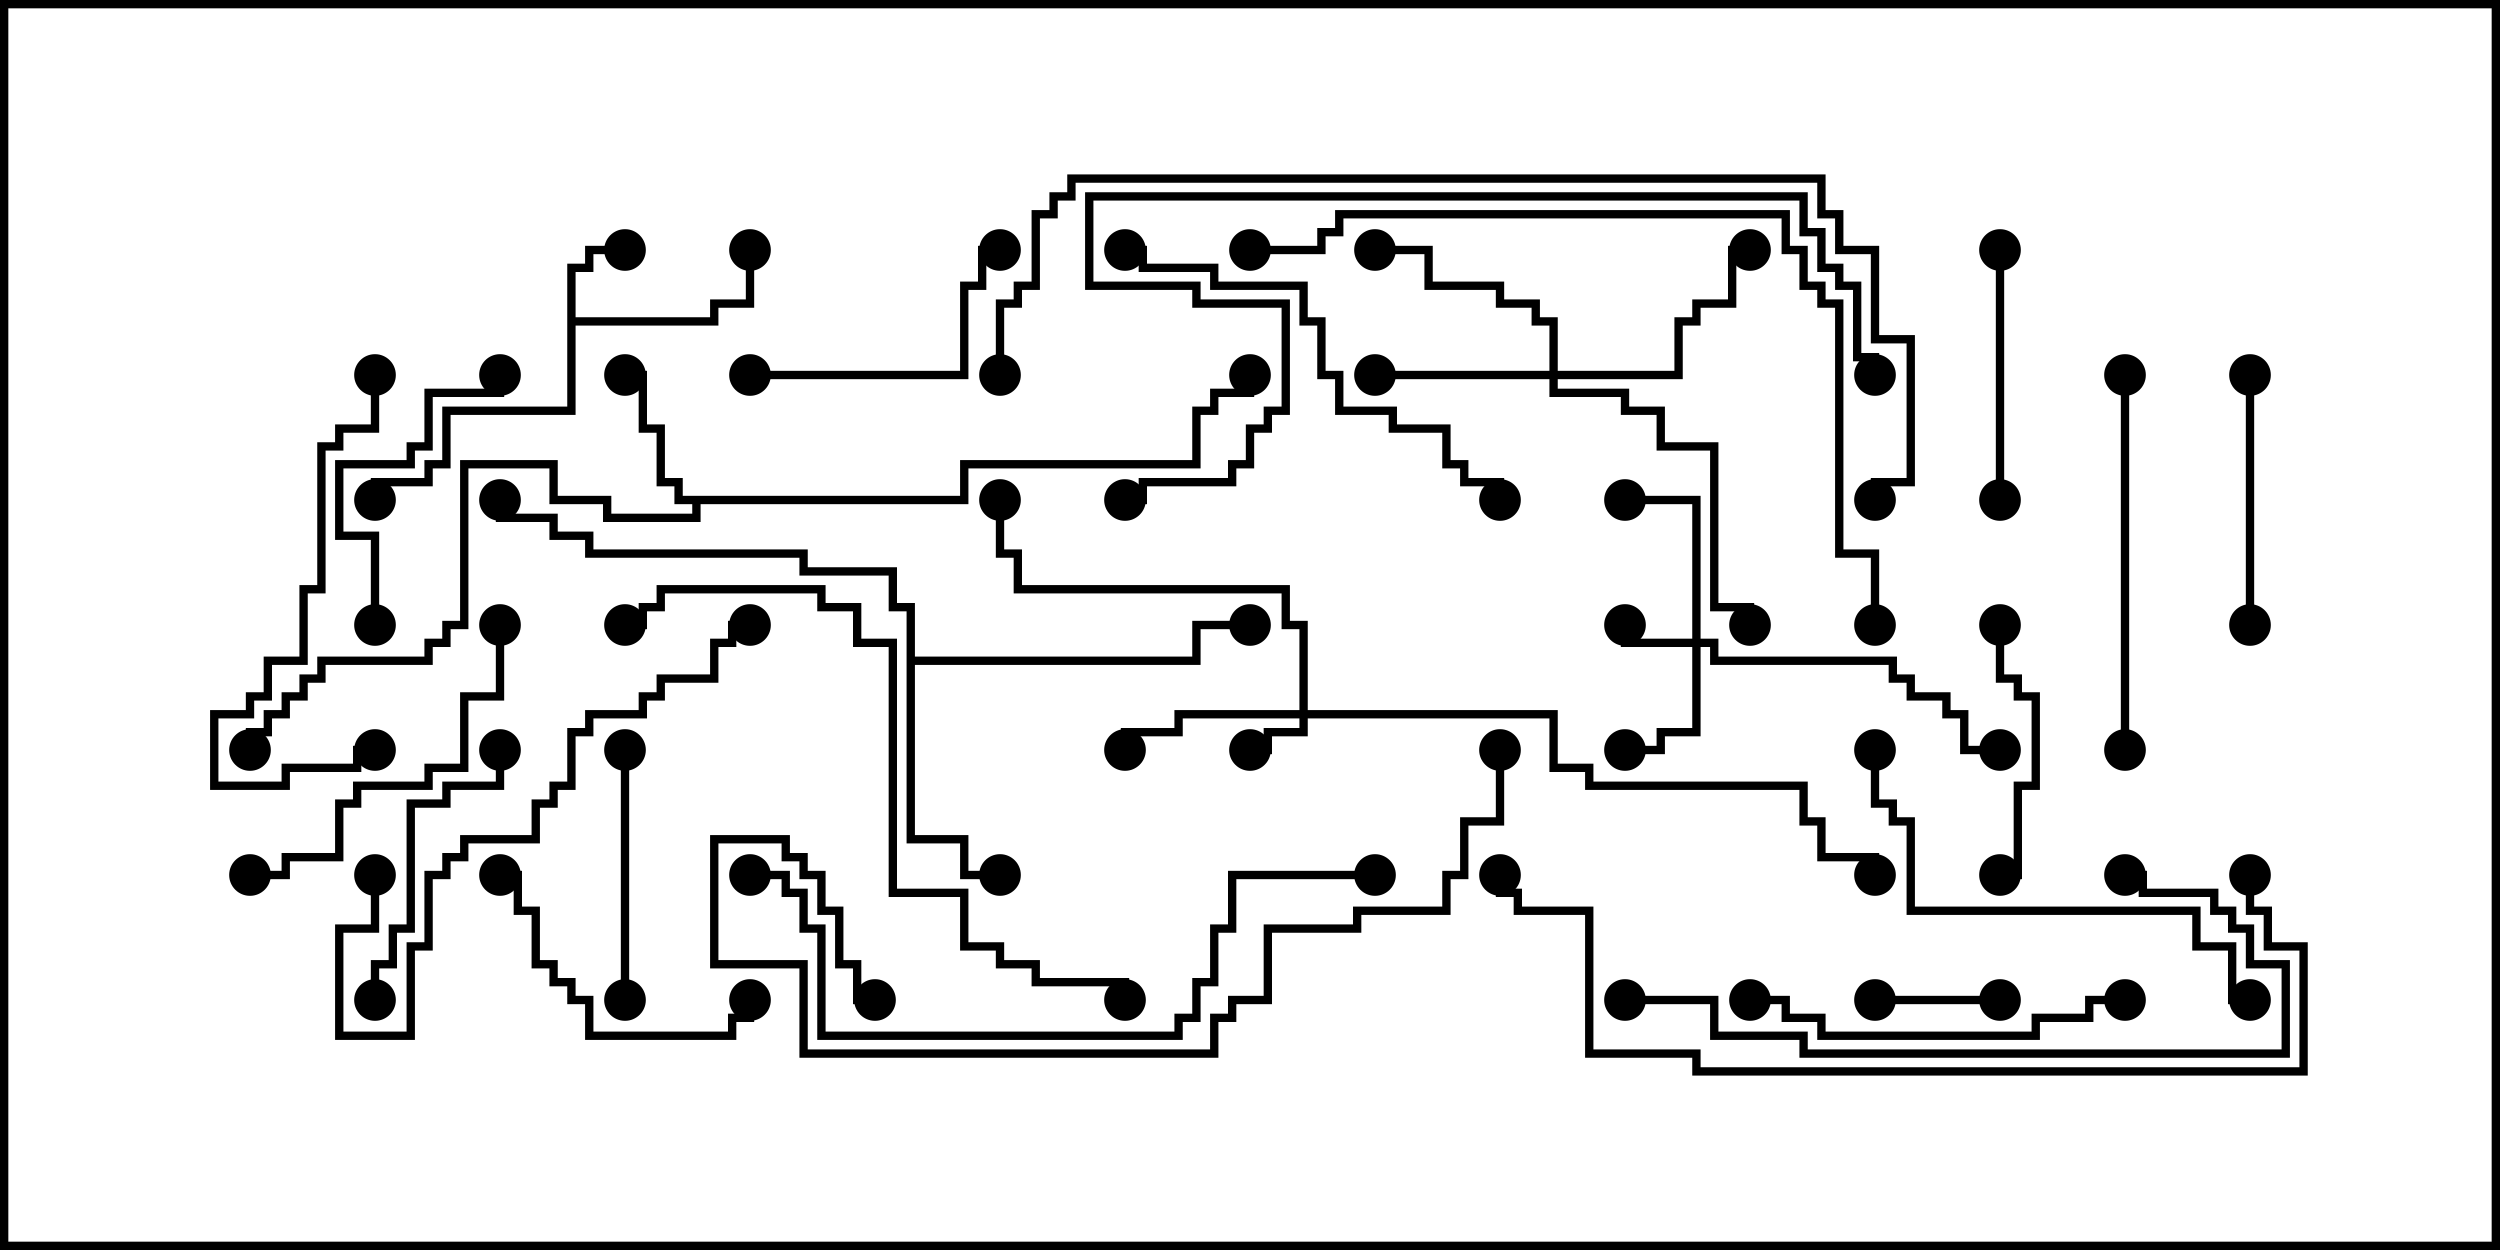 <svg version="1.1" width="30" height="15" xmlns="http://www.w3.org/2000/svg"><path d="M6.807,3.164L7.021,3.164L7.021,2.95L7.5,2.95L7.5,3.05L7.121,3.05L7.121,3.264L6.907,3.264L6.907,3.807L8.521,3.807L8.521,3.593L8.95,3.593L8.95,3L9.05,3L9.05,3.693L8.621,3.693L8.621,3.907L6.907,3.907L6.907,4.979L5.407,4.979L5.407,5.621L5.193,5.621L5.193,5.836L4.55,5.836L4.55,6L4.45,6L4.45,5.736L5.093,5.736L5.093,5.521L5.307,5.521L5.307,4.879L6.807,4.879z" stroke="none"/><path d="M11.521,5.95L11.521,5.521L14.307,5.521L14.307,4.879L14.521,4.879L14.521,4.664L14.95,4.664L14.95,4.5L15.05,4.5L15.05,4.764L14.621,4.764L14.621,4.979L14.407,4.979L14.407,5.621L11.621,5.621L11.621,6.05L8.407,6.05L8.407,6.264L7.236,6.264L7.236,6.05L6.593,6.05L6.593,5.621L5.621,5.621L5.621,7.55L5.407,7.55L5.407,7.764L5.193,7.764L5.193,7.979L3.907,7.979L3.907,8.193L3.693,8.193L3.693,8.407L3.479,8.407L3.479,8.621L3.264,8.621L3.264,8.836L3.05,8.836L3.05,9L2.95,9L2.95,8.736L3.164,8.736L3.164,8.521L3.379,8.521L3.379,8.307L3.593,8.307L3.593,8.093L3.807,8.093L3.807,7.879L5.093,7.879L5.093,7.664L5.307,7.664L5.307,7.45L5.521,7.45L5.521,5.521L6.693,5.521L6.693,5.95L7.336,5.95L7.336,6.164L8.307,6.164L8.307,6.05L8.093,6.05L8.093,5.836L7.879,5.836L7.879,5.193L7.664,5.193L7.664,4.55L7.5,4.55L7.5,4.45L7.764,4.45L7.764,5.093L7.979,5.093L7.979,5.736L8.193,5.736L8.193,5.95z" stroke="none"/><path d="M10.879,7.336L10.664,7.336L10.664,6.907L9.593,6.907L9.593,6.693L7.021,6.693L7.021,6.479L6.593,6.479L6.593,6.264L5.95,6.264L5.95,6L6.05,6L6.05,6.164L6.693,6.164L6.693,6.379L7.121,6.379L7.121,6.593L9.693,6.593L9.693,6.807L10.764,6.807L10.764,7.236L10.979,7.236L10.979,7.879L14.307,7.879L14.307,7.45L15,7.45L15,7.55L14.407,7.55L14.407,7.979L10.979,7.979L10.979,10.021L11.621,10.021L11.621,10.45L12,10.45L12,10.55L11.521,10.55L11.521,10.121L10.879,10.121z" stroke="none"/><path d="M15.593,8.521L15.593,7.55L15.379,7.55L15.379,7.121L12.164,7.121L12.164,6.693L11.95,6.693L11.95,6L12.05,6L12.05,6.593L12.264,6.593L12.264,7.021L15.479,7.021L15.479,7.45L15.693,7.45L15.693,8.521L18.693,8.521L18.693,9.164L19.121,9.164L19.121,9.379L21.693,9.379L21.693,9.807L21.907,9.807L21.907,10.236L22.55,10.236L22.55,10.5L22.45,10.5L22.45,10.336L21.807,10.336L21.807,9.907L21.593,9.907L21.593,9.479L19.021,9.479L19.021,9.264L18.593,9.264L18.593,8.621L15.693,8.621L15.693,8.836L15.264,8.836L15.264,9.05L15,9.05L15,8.95L15.164,8.95L15.164,8.736L15.593,8.736L15.593,8.621L14.193,8.621L14.193,8.836L13.55,8.836L13.55,9L13.45,9L13.45,8.736L14.093,8.736L14.093,8.521z" stroke="none"/><path d="M20.307,7.664L20.307,6.05L19.5,6.05L19.5,5.95L20.407,5.95L20.407,7.664L20.621,7.664L20.621,7.879L22.764,7.879L22.764,8.093L22.979,8.093L22.979,8.307L23.407,8.307L23.407,8.521L23.621,8.521L23.621,8.95L24,8.95L24,9.05L23.521,9.05L23.521,8.621L23.307,8.621L23.307,8.407L22.879,8.407L22.879,8.193L22.664,8.193L22.664,7.979L20.521,7.979L20.521,7.764L20.407,7.764L20.407,8.836L19.979,8.836L19.979,9.05L19.5,9.05L19.5,8.95L19.879,8.95L19.879,8.736L20.307,8.736L20.307,7.764L19.45,7.764L19.45,7.5L19.55,7.5L19.55,7.664z" stroke="none"/><path d="M18.593,4.45L18.593,3.907L18.379,3.907L18.379,3.693L17.95,3.693L17.95,3.479L17.093,3.479L17.093,3.05L16.5,3.05L16.5,2.95L17.193,2.95L17.193,3.379L18.05,3.379L18.05,3.593L18.479,3.593L18.479,3.807L18.693,3.807L18.693,4.45L20.093,4.45L20.093,3.807L20.307,3.807L20.307,3.593L20.736,3.593L20.736,2.95L21,2.95L21,3.05L20.836,3.05L20.836,3.693L20.407,3.693L20.407,3.907L20.193,3.907L20.193,4.55L18.693,4.55L18.693,4.664L19.55,4.664L19.55,4.879L19.979,4.879L19.979,5.307L20.621,5.307L20.621,7.236L21.05,7.236L21.05,7.5L20.95,7.5L20.95,7.336L20.521,7.336L20.521,5.407L19.879,5.407L19.879,4.979L19.45,4.979L19.45,4.764L18.593,4.764L18.593,4.55L16.5,4.55L16.5,4.45z" stroke="none"/><path d="M24,11.95L24,12.05L22.5,12.05L22.5,11.95z" stroke="none"/><path d="M23.95,3L24.05,3L24.05,6L23.95,6z" stroke="none"/><path d="M27.05,7.5L26.95,7.5L26.95,4.5L27.05,4.5z" stroke="none"/><path d="M7.55,12L7.45,12L7.45,9L7.55,9z" stroke="none"/><path d="M24,10.55L24,10.45L24.164,10.45L24.164,9.379L24.379,9.379L24.379,8.407L24.164,8.407L24.164,8.193L23.95,8.193L23.95,7.5L24.05,7.5L24.05,8.093L24.264,8.093L24.264,8.307L24.479,8.307L24.479,9.479L24.264,9.479L24.264,10.55z" stroke="none"/><path d="M9,4.55L9,4.45L11.521,4.45L11.521,3.379L11.736,3.379L11.736,2.95L12,2.95L12,3.05L11.836,3.05L11.836,3.479L11.621,3.479L11.621,4.55z" stroke="none"/><path d="M4.55,7.5L4.45,7.5L4.45,6.479L4.021,6.479L4.021,5.521L4.879,5.521L4.879,5.307L5.093,5.307L5.093,4.664L5.95,4.664L5.95,4.5L6.05,4.5L6.05,4.764L5.193,4.764L5.193,5.407L4.979,5.407L4.979,5.621L4.121,5.621L4.121,6.379L4.55,6.379z" stroke="none"/><path d="M4.55,12L4.45,12L4.45,11.521L4.664,11.521L4.664,11.093L4.879,11.093L4.879,9.593L5.307,9.593L5.307,9.379L5.95,9.379L5.95,9L6.05,9L6.05,9.479L5.407,9.479L5.407,9.693L4.979,9.693L4.979,11.193L4.764,11.193L4.764,11.621L4.55,11.621z" stroke="none"/><path d="M6,10.55L6,10.45L6.264,10.45L6.264,10.879L6.479,10.879L6.479,11.521L6.693,11.521L6.693,11.736L6.907,11.736L6.907,11.95L7.121,11.95L7.121,12.379L8.736,12.379L8.736,12.164L8.95,12.164L8.95,12L9.05,12L9.05,12.264L8.836,12.264L8.836,12.479L7.021,12.479L7.021,12.05L6.807,12.05L6.807,11.836L6.593,11.836L6.593,11.621L6.379,11.621L6.379,10.979L6.164,10.979L6.164,10.55z" stroke="none"/><path d="M5.95,7.5L6.05,7.5L6.05,8.407L5.621,8.407L5.621,9.264L5.193,9.264L5.193,9.479L4.336,9.479L4.336,9.693L4.121,9.693L4.121,10.336L3.479,10.336L3.479,10.55L3,10.55L3,10.45L3.379,10.45L3.379,10.236L4.021,10.236L4.021,9.593L4.236,9.593L4.236,9.379L5.093,9.379L5.093,9.164L5.521,9.164L5.521,8.307L5.95,8.307z" stroke="none"/><path d="M25.55,9L25.45,9L25.45,4.5L25.55,4.5z" stroke="none"/><path d="M25.5,11.95L25.5,12.05L25.121,12.05L25.121,12.264L24.479,12.264L24.479,12.479L21.807,12.479L21.807,12.264L21.379,12.264L21.379,12.05L21,12.05L21,11.95L21.479,11.95L21.479,12.164L21.907,12.164L21.907,12.379L24.379,12.379L24.379,12.164L25.021,12.164L25.021,11.95z" stroke="none"/><path d="M4.45,4.5L4.55,4.5L4.55,5.193L4.121,5.193L4.121,5.407L3.907,5.407L3.907,7.121L3.693,7.121L3.693,7.979L3.264,7.979L3.264,8.407L3.05,8.407L3.05,8.621L2.621,8.621L2.621,9.379L3.379,9.379L3.379,9.164L4.236,9.164L4.236,8.95L4.5,8.95L4.5,9.05L4.336,9.05L4.336,9.264L3.479,9.264L3.479,9.479L2.521,9.479L2.521,8.521L2.95,8.521L2.95,8.307L3.164,8.307L3.164,7.879L3.593,7.879L3.593,7.021L3.807,7.021L3.807,5.307L4.021,5.307L4.021,5.093L4.45,5.093z" stroke="none"/><path d="M13.5,3.05L13.5,2.95L13.764,2.95L13.764,3.164L14.621,3.164L14.621,3.379L15.693,3.379L15.693,3.807L15.907,3.807L15.907,4.45L16.121,4.45L16.121,4.879L16.764,4.879L16.764,5.093L17.407,5.093L17.407,5.521L17.621,5.521L17.621,5.736L18.05,5.736L18.05,6L17.95,6L17.95,5.836L17.521,5.836L17.521,5.621L17.307,5.621L17.307,5.193L16.664,5.193L16.664,4.979L16.021,4.979L16.021,4.55L15.807,4.55L15.807,3.907L15.593,3.907L15.593,3.479L14.521,3.479L14.521,3.264L13.664,3.264L13.664,3.05z" stroke="none"/><path d="M22.45,9L22.55,9L22.55,9.593L22.764,9.593L22.764,9.807L22.979,9.807L22.979,10.879L26.407,10.879L26.407,11.307L26.836,11.307L26.836,11.95L27,11.95L27,12.05L26.736,12.05L26.736,11.407L26.307,11.407L26.307,10.979L22.879,10.979L22.879,9.907L22.664,9.907L22.664,9.693L22.45,9.693z" stroke="none"/><path d="M4.45,10.5L4.55,10.5L4.55,11.193L4.121,11.193L4.121,12.379L4.879,12.379L4.879,11.307L5.093,11.307L5.093,10.45L5.307,10.45L5.307,10.236L5.521,10.236L5.521,10.021L6.379,10.021L6.379,9.593L6.593,9.593L6.593,9.379L6.807,9.379L6.807,8.736L7.021,8.736L7.021,8.521L7.664,8.521L7.664,8.307L7.879,8.307L7.879,8.093L8.521,8.093L8.521,7.664L8.736,7.664L8.736,7.45L9,7.45L9,7.55L8.836,7.55L8.836,7.764L8.621,7.764L8.621,8.193L7.979,8.193L7.979,8.407L7.764,8.407L7.764,8.621L7.121,8.621L7.121,8.836L6.907,8.836L6.907,9.479L6.693,9.479L6.693,9.693L6.479,9.693L6.479,10.121L5.621,10.121L5.621,10.336L5.407,10.336L5.407,10.55L5.193,10.55L5.193,11.407L4.979,11.407L4.979,12.479L4.021,12.479L4.021,11.093L4.45,11.093z" stroke="none"/><path d="M19.5,12.05L19.5,11.95L20.621,11.95L20.621,12.379L21.693,12.379L21.693,12.593L27.379,12.593L27.379,11.621L26.95,11.621L26.95,11.193L26.736,11.193L26.736,10.979L26.521,10.979L26.521,10.764L25.664,10.764L25.664,10.55L25.5,10.55L25.5,10.45L25.764,10.45L25.764,10.664L26.621,10.664L26.621,10.879L26.836,10.879L26.836,11.093L27.05,11.093L27.05,11.521L27.479,11.521L27.479,12.693L21.593,12.693L21.593,12.479L20.521,12.479L20.521,12.05z" stroke="none"/><path d="M13.55,12L13.45,12L13.45,11.836L12.379,11.836L12.379,11.621L11.95,11.621L11.95,11.407L11.521,11.407L11.521,10.764L10.664,10.764L10.664,7.764L10.236,7.764L10.236,7.336L9.807,7.336L9.807,7.121L7.979,7.121L7.979,7.336L7.764,7.336L7.764,7.55L7.5,7.55L7.5,7.45L7.664,7.45L7.664,7.236L7.879,7.236L7.879,7.021L9.907,7.021L9.907,7.236L10.336,7.236L10.336,7.664L10.764,7.664L10.764,10.664L11.621,10.664L11.621,11.307L12.05,11.307L12.05,11.521L12.479,11.521L12.479,11.736L13.55,11.736z" stroke="none"/><path d="M16.5,10.45L16.5,10.55L14.836,10.55L14.836,11.193L14.621,11.193L14.621,11.836L14.407,11.836L14.407,12.264L14.193,12.264L14.193,12.479L9.807,12.479L9.807,11.193L9.593,11.193L9.593,10.764L9.379,10.764L9.379,10.55L9,10.55L9,10.45L9.479,10.45L9.479,10.664L9.693,10.664L9.693,11.093L9.907,11.093L9.907,12.379L14.093,12.379L14.093,12.164L14.307,12.164L14.307,11.736L14.521,11.736L14.521,11.093L14.736,11.093L14.736,10.45z" stroke="none"/><path d="M17.95,9L18.05,9L18.05,9.907L17.621,9.907L17.621,10.55L17.407,10.55L17.407,10.979L16.336,10.979L16.336,11.193L15.264,11.193L15.264,12.05L14.836,12.05L14.836,12.264L14.621,12.264L14.621,12.693L9.593,12.693L9.593,11.621L8.521,11.621L8.521,10.021L9.479,10.021L9.479,10.236L9.693,10.236L9.693,10.45L9.907,10.45L9.907,10.879L10.121,10.879L10.121,11.521L10.336,11.521L10.336,11.95L10.5,11.95L10.5,12.05L10.236,12.05L10.236,11.621L10.021,11.621L10.021,10.979L9.807,10.979L9.807,10.55L9.593,10.55L9.593,10.336L9.379,10.336L9.379,10.121L8.621,10.121L8.621,11.521L9.693,11.521L9.693,12.593L14.521,12.593L14.521,12.164L14.736,12.164L14.736,11.95L15.164,11.95L15.164,11.093L16.236,11.093L16.236,10.879L17.307,10.879L17.307,10.45L17.521,10.45L17.521,9.807L17.95,9.807z" stroke="none"/><path d="M22.55,7.5L22.45,7.5L22.45,6.693L22.021,6.693L22.021,3.693L21.807,3.693L21.807,3.479L21.593,3.479L21.593,3.05L21.379,3.05L21.379,2.621L16.121,2.621L16.121,2.836L15.907,2.836L15.907,3.05L15,3.05L15,2.95L15.807,2.95L15.807,2.736L16.021,2.736L16.021,2.521L21.479,2.521L21.479,2.95L21.693,2.95L21.693,3.379L21.907,3.379L21.907,3.593L22.121,3.593L22.121,6.593L22.55,6.593z" stroke="none"/><path d="M26.95,10.5L27.05,10.5L27.05,10.879L27.264,10.879L27.264,11.307L27.693,11.307L27.693,12.907L20.307,12.907L20.307,12.693L19.021,12.693L19.021,10.979L18.164,10.979L18.164,10.764L17.95,10.764L17.95,10.5L18.05,10.5L18.05,10.664L18.264,10.664L18.264,10.879L19.121,10.879L19.121,12.593L20.407,12.593L20.407,12.807L27.593,12.807L27.593,11.407L27.164,11.407L27.164,10.979L26.95,10.979z" stroke="none"/><path d="M22.55,4.5L22.45,4.5L22.45,4.336L22.236,4.336L22.236,3.479L22.021,3.479L22.021,3.264L21.807,3.264L21.807,2.836L21.593,2.836L21.593,2.407L13.121,2.407L13.121,3.379L14.407,3.379L14.407,3.593L15.479,3.593L15.479,4.979L15.264,4.979L15.264,5.193L15.05,5.193L15.05,5.621L14.836,5.621L14.836,5.836L13.764,5.836L13.764,6.05L13.5,6.05L13.5,5.95L13.664,5.95L13.664,5.736L14.736,5.736L14.736,5.521L14.95,5.521L14.95,5.093L15.164,5.093L15.164,4.879L15.379,4.879L15.379,3.693L14.307,3.693L14.307,3.479L13.021,3.479L13.021,2.307L21.693,2.307L21.693,2.736L21.907,2.736L21.907,3.164L22.121,3.164L22.121,3.379L22.336,3.379L22.336,4.236L22.55,4.236z" stroke="none"/><path d="M12.05,4.5L11.95,4.5L11.95,3.593L12.164,3.593L12.164,3.379L12.379,3.379L12.379,2.521L12.593,2.521L12.593,2.307L12.807,2.307L12.807,2.093L21.907,2.093L21.907,2.521L22.121,2.521L22.121,2.95L22.55,2.95L22.55,4.021L22.979,4.021L22.979,5.836L22.55,5.836L22.55,6L22.45,6L22.45,5.736L22.879,5.736L22.879,4.121L22.45,4.121L22.45,3.05L22.021,3.05L22.021,2.621L21.807,2.621L21.807,2.193L12.907,2.193L12.907,2.407L12.693,2.407L12.693,2.621L12.479,2.621L12.479,3.479L12.264,3.479L12.264,3.693L12.05,3.693z" stroke="none"/><circle cx="7.5" cy="3" r="0.25" stroke-width="0" fill="#000" /><circle cx="9" cy="3" r="0.25" stroke-width="0" fill="#000" /><circle cx="4.5" cy="6" r="0.25" stroke-width="0" fill="#000" /><circle cx="7.5" cy="4.5" r="0.25" stroke-width="0" fill="#000" /><circle cx="3" cy="9" r="0.25" stroke-width="0" fill="#000" /><circle cx="15" cy="4.5" r="0.25" stroke-width="0" fill="#000" /><circle cx="12" cy="10.5" r="0.25" stroke-width="0" fill="#000" /><circle cx="15" cy="7.5" r="0.25" stroke-width="0" fill="#000" /><circle cx="6" cy="6" r="0.25" stroke-width="0" fill="#000" /><circle cx="15" cy="9" r="0.25" stroke-width="0" fill="#000" /><circle cx="13.5" cy="9" r="0.25" stroke-width="0" fill="#000" /><circle cx="12" cy="6" r="0.25" stroke-width="0" fill="#000" /><circle cx="22.5" cy="10.5" r="0.25" stroke-width="0" fill="#000" /><circle cx="19.5" cy="7.5" r="0.25" stroke-width="0" fill="#000" /><circle cx="19.5" cy="9" r="0.25" stroke-width="0" fill="#000" /><circle cx="19.5" cy="6" r="0.25" stroke-width="0" fill="#000" /><circle cx="24" cy="9" r="0.25" stroke-width="0" fill="#000" /><circle cx="16.5" cy="4.5" r="0.25" stroke-width="0" fill="#000" /><circle cx="16.5" cy="3" r="0.25" stroke-width="0" fill="#000" /><circle cx="21" cy="3" r="0.25" stroke-width="0" fill="#000" /><circle cx="21" cy="7.5" r="0.25" stroke-width="0" fill="#000" /><circle cx="24" cy="12" r="0.25" stroke-width="0" fill="#000" /><circle cx="22.5" cy="12" r="0.25" stroke-width="0" fill="#000" /><circle cx="24" cy="3" r="0.25" stroke-width="0" fill="#000" /><circle cx="24" cy="6" r="0.25" stroke-width="0" fill="#000" /><circle cx="27" cy="7.5" r="0.25" stroke-width="0" fill="#000" /><circle cx="27" cy="4.5" r="0.25" stroke-width="0" fill="#000" /><circle cx="7.5" cy="12" r="0.25" stroke-width="0" fill="#000" /><circle cx="7.5" cy="9" r="0.25" stroke-width="0" fill="#000" /><circle cx="24" cy="10.5" r="0.25" stroke-width="0" fill="#000" /><circle cx="24" cy="7.5" r="0.25" stroke-width="0" fill="#000" /><circle cx="9" cy="4.5" r="0.25" stroke-width="0" fill="#000" /><circle cx="12" cy="3" r="0.25" stroke-width="0" fill="#000" /><circle cx="4.5" cy="7.5" r="0.25" stroke-width="0" fill="#000" /><circle cx="6" cy="4.5" r="0.25" stroke-width="0" fill="#000" /><circle cx="4.5" cy="12" r="0.25" stroke-width="0" fill="#000" /><circle cx="6" cy="9" r="0.25" stroke-width="0" fill="#000" /><circle cx="6" cy="10.5" r="0.25" stroke-width="0" fill="#000" /><circle cx="9" cy="12" r="0.25" stroke-width="0" fill="#000" /><circle cx="6" cy="7.5" r="0.25" stroke-width="0" fill="#000" /><circle cx="3" cy="10.5" r="0.25" stroke-width="0" fill="#000" /><circle cx="25.5" cy="9" r="0.25" stroke-width="0" fill="#000" /><circle cx="25.5" cy="4.5" r="0.25" stroke-width="0" fill="#000" /><circle cx="25.5" cy="12" r="0.25" stroke-width="0" fill="#000" /><circle cx="21" cy="12" r="0.25" stroke-width="0" fill="#000" /><circle cx="4.5" cy="4.5" r="0.25" stroke-width="0" fill="#000" /><circle cx="4.5" cy="9" r="0.25" stroke-width="0" fill="#000" /><circle cx="13.5" cy="3" r="0.25" stroke-width="0" fill="#000" /><circle cx="18" cy="6" r="0.25" stroke-width="0" fill="#000" /><circle cx="22.5" cy="9" r="0.25" stroke-width="0" fill="#000" /><circle cx="27" cy="12" r="0.25" stroke-width="0" fill="#000" /><circle cx="4.5" cy="10.5" r="0.25" stroke-width="0" fill="#000" /><circle cx="9" cy="7.5" r="0.25" stroke-width="0" fill="#000" /><circle cx="19.5" cy="12" r="0.25" stroke-width="0" fill="#000" /><circle cx="25.5" cy="10.5" r="0.25" stroke-width="0" fill="#000" /><circle cx="13.5" cy="12" r="0.25" stroke-width="0" fill="#000" /><circle cx="7.5" cy="7.5" r="0.25" stroke-width="0" fill="#000" /><circle cx="16.5" cy="10.5" r="0.25" stroke-width="0" fill="#000" /><circle cx="9" cy="10.5" r="0.25" stroke-width="0" fill="#000" /><circle cx="18" cy="9" r="0.25" stroke-width="0" fill="#000" /><circle cx="10.5" cy="12" r="0.25" stroke-width="0" fill="#000" /><circle cx="22.5" cy="7.5" r="0.25" stroke-width="0" fill="#000" /><circle cx="15" cy="3" r="0.25" stroke-width="0" fill="#000" /><circle cx="27" cy="10.5" r="0.25" stroke-width="0" fill="#000" /><circle cx="18" cy="10.5" r="0.25" stroke-width="0" fill="#000" /><circle cx="22.5" cy="4.5" r="0.25" stroke-width="0" fill="#000" /><circle cx="13.5" cy="6" r="0.25" stroke-width="0" fill="#000" /><circle cx="12" cy="4.5" r="0.25" stroke-width="0" fill="#000" /><circle cx="22.5" cy="6" r="0.25" stroke-width="0" fill="#000" /><rect x="0" y="0" width="30" height="15" stroke-width="0.2" stroke="#000" fill="none" /></svg>